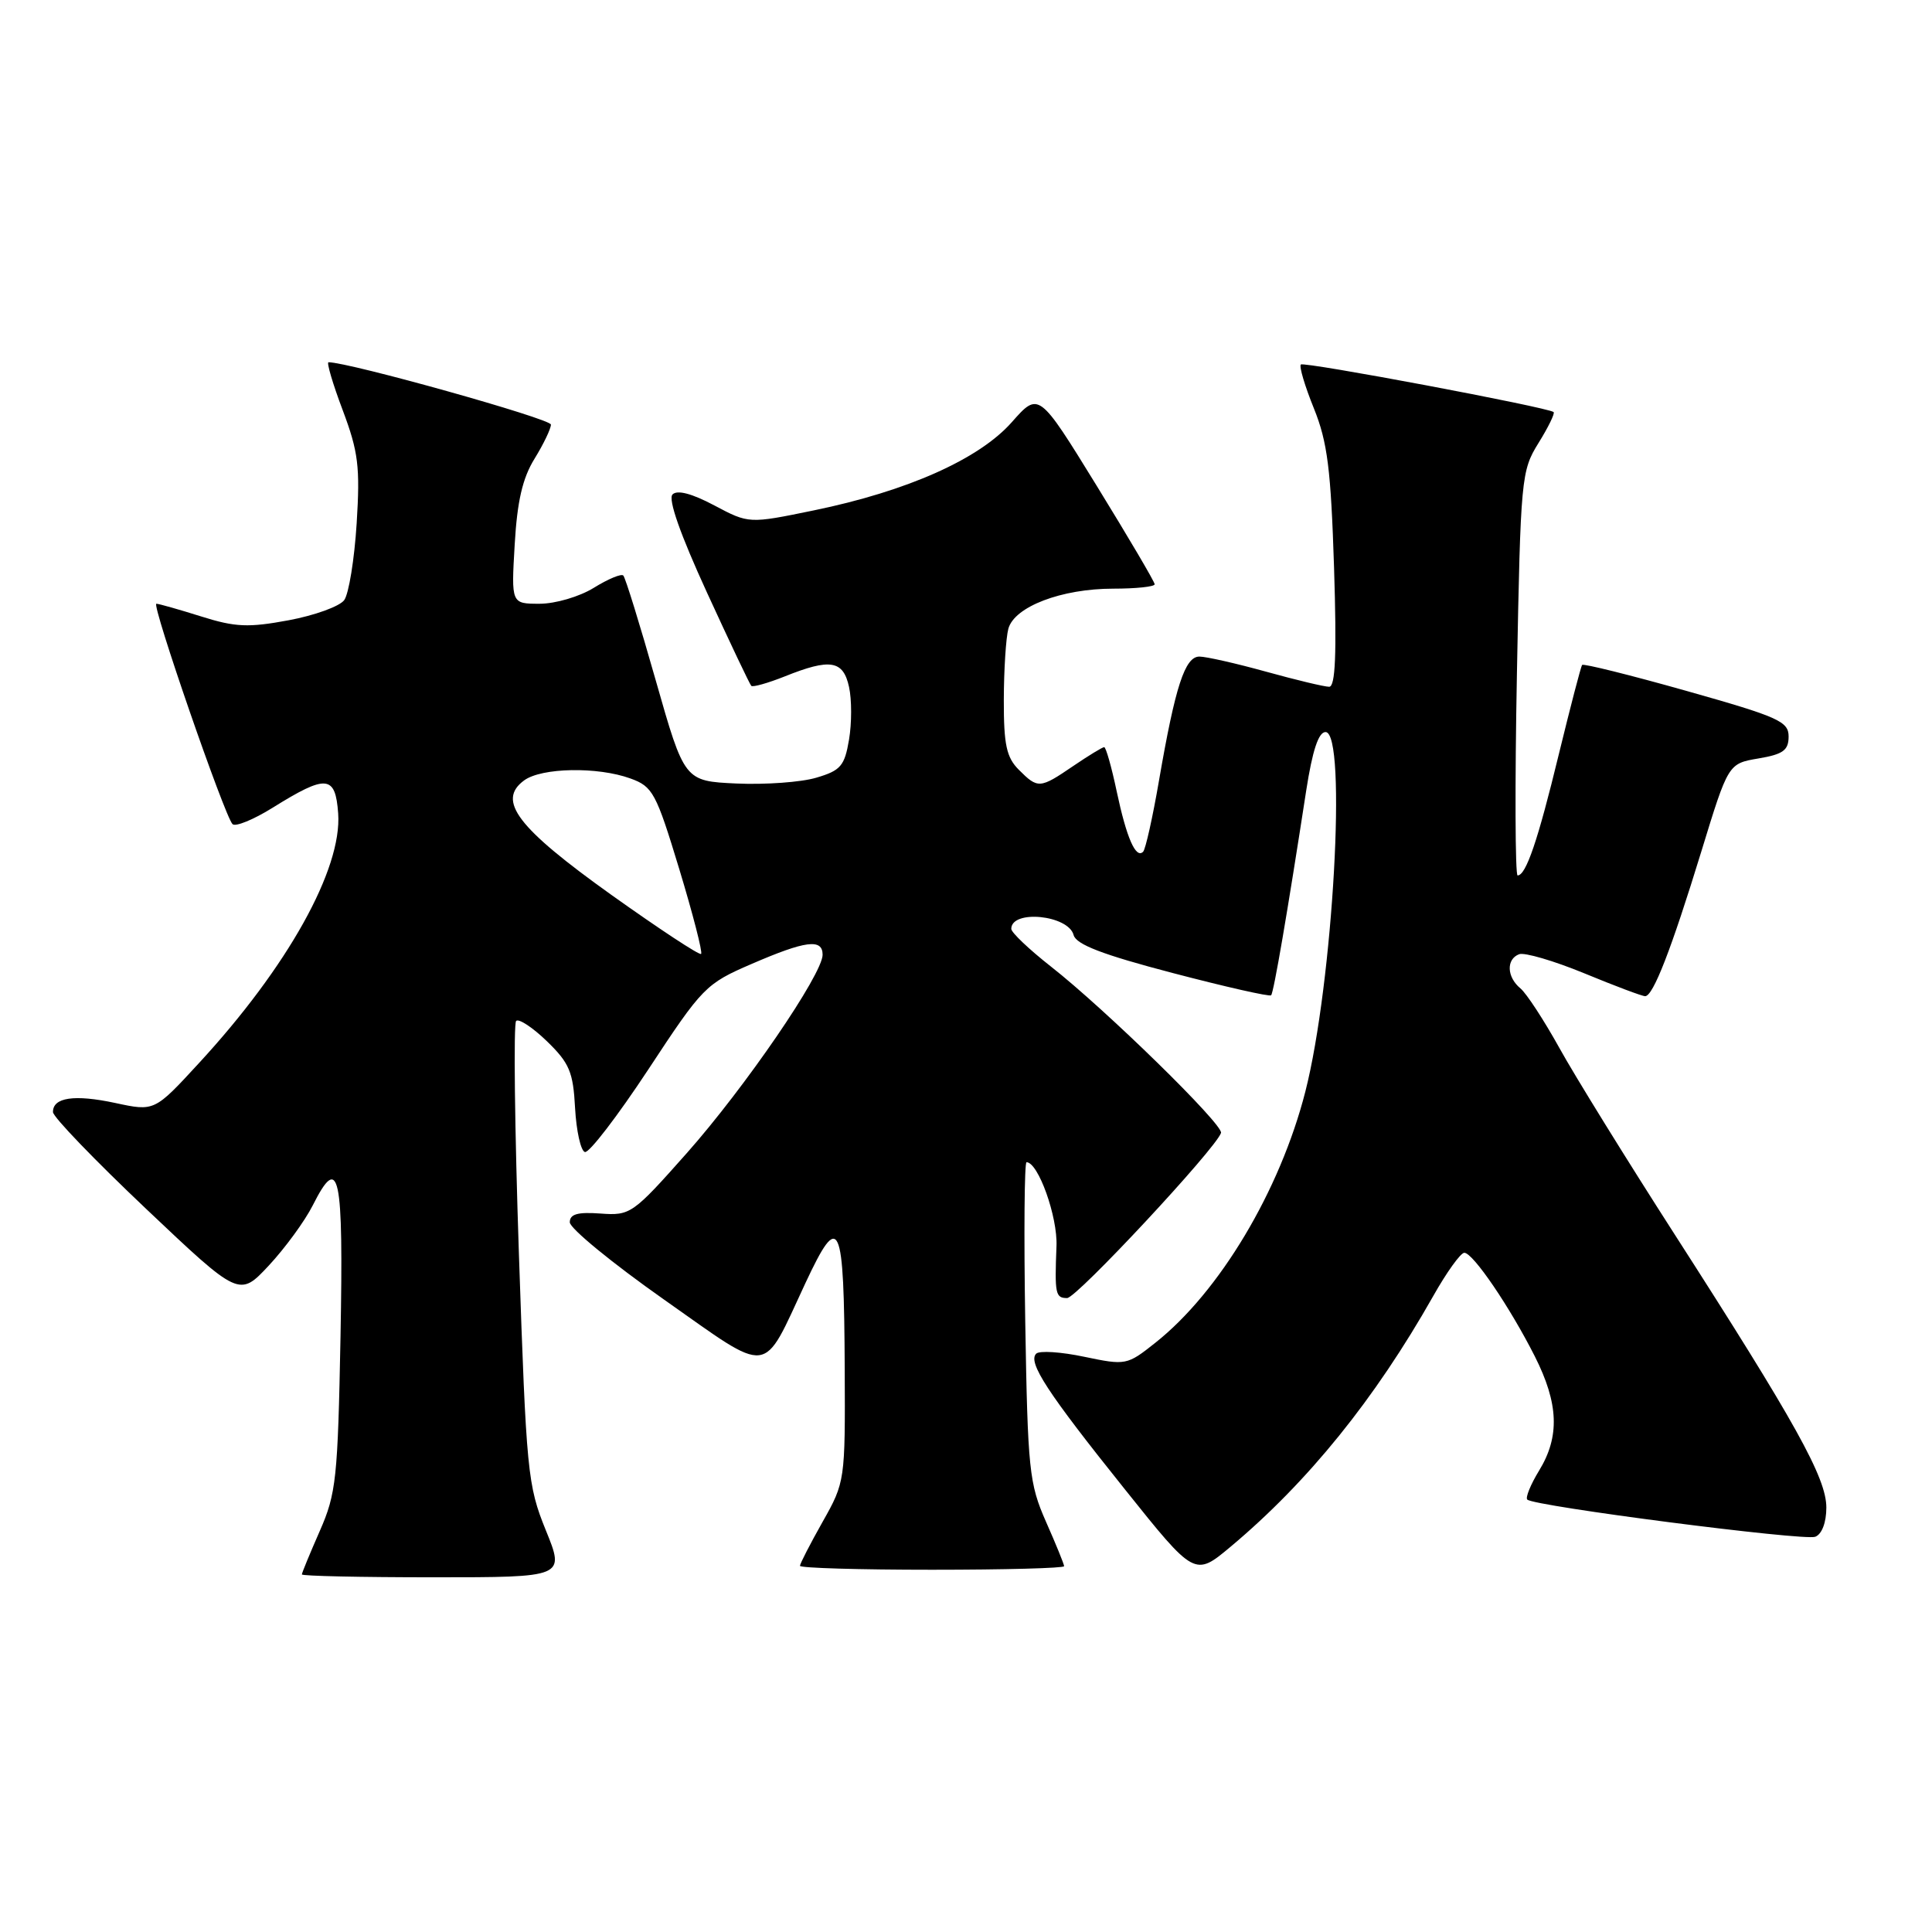 <?xml version="1.0" encoding="UTF-8" standalone="no"?>
<!DOCTYPE svg PUBLIC "-//W3C//DTD SVG 1.1//EN" "http://www.w3.org/Graphics/SVG/1.1/DTD/svg11.dtd" >
<svg xmlns="http://www.w3.org/2000/svg" xmlns:xlink="http://www.w3.org/1999/xlink" version="1.1" viewBox="0 0 256 256">
 <g >
 <path fill="currentColor"
d=" M 72.32 202.76 C 69.91 196.81 69.74 195.12 68.76 166.22 C 68.20 149.56 68.03 135.64 68.39 135.28 C 68.74 134.93 70.58 136.14 72.47 137.97 C 75.45 140.86 75.95 142.04 76.20 146.82 C 76.37 149.86 76.95 152.48 77.50 152.65 C 78.05 152.82 81.83 147.89 85.91 141.70 C 93.09 130.78 93.51 130.35 99.61 127.72 C 106.75 124.63 109.00 124.34 109.00 126.51 C 109.00 129.08 98.72 144.09 91.00 152.80 C 83.84 160.87 83.53 161.09 79.57 160.80 C 76.54 160.58 75.50 160.87 75.50 161.96 C 75.50 162.76 81.12 167.37 88.00 172.21 C 102.36 182.31 100.90 182.48 106.73 170.00 C 111.25 160.34 111.84 161.63 111.93 181.42 C 112.00 196.21 111.97 196.39 109.00 201.65 C 107.35 204.58 106.00 207.20 106.00 207.48 C 106.00 207.77 113.88 208.00 123.50 208.00 C 133.12 208.00 141.00 207.79 141.00 207.53 C 141.00 207.27 139.92 204.62 138.60 201.64 C 136.37 196.58 136.18 194.79 135.85 175.11 C 135.66 163.50 135.74 154.00 136.02 154.00 C 137.57 154.00 140.15 161.22 139.99 165.11 C 139.74 171.45 139.85 172.00 141.40 172.00 C 142.66 172.00 161.08 152.23 161.79 150.12 C 162.15 149.06 146.47 133.73 139.25 128.07 C 136.36 125.80 134.00 123.56 134.00 123.08 C 134.00 120.49 141.57 121.24 142.26 123.90 C 142.59 125.15 146.10 126.50 155.39 128.93 C 162.37 130.76 168.24 132.09 168.43 131.88 C 168.78 131.51 170.60 120.86 173.08 104.75 C 173.90 99.46 174.71 97.00 175.64 97.00 C 178.51 97.00 176.64 130.27 172.96 144.66 C 169.60 157.78 161.59 171.20 153.08 177.93 C 149.34 180.90 149.18 180.93 143.67 179.78 C 140.59 179.13 137.72 178.94 137.30 179.37 C 136.16 180.51 138.77 184.51 149.04 197.33 C 158.31 208.92 158.31 208.92 163.06 204.95 C 173.32 196.36 182.19 185.38 189.90 171.75 C 191.68 168.59 193.54 166.00 194.03 166.00 C 195.18 166.00 200.05 173.16 203.37 179.72 C 206.53 185.98 206.70 190.35 203.94 194.86 C 202.81 196.71 202.11 198.44 202.37 198.70 C 203.24 199.58 239.05 204.20 240.53 203.63 C 241.41 203.29 242.00 201.74 242.00 199.76 C 242.00 195.83 237.95 188.54 221.86 163.50 C 215.50 153.60 208.64 142.51 206.62 138.85 C 204.59 135.19 202.27 131.64 201.47 130.97 C 199.65 129.47 199.56 127.10 201.29 126.44 C 202.01 126.17 205.89 127.31 209.93 128.97 C 213.97 130.64 217.59 132.00 217.99 132.00 C 219.05 132.00 221.45 125.82 225.43 112.84 C 229.00 101.18 229.00 101.18 233.00 100.50 C 236.27 99.95 237.00 99.42 237.00 97.59 C 237.00 95.59 235.66 94.99 223.47 91.55 C 216.03 89.45 209.80 87.90 209.64 88.11 C 209.47 88.33 208.09 93.65 206.55 99.95 C 203.78 111.38 202.20 116.00 201.09 116.00 C 200.77 116.00 200.72 103.96 201.00 89.25 C 201.49 63.30 201.57 62.39 203.86 58.70 C 205.16 56.61 206.06 54.76 205.86 54.60 C 205.07 53.96 172.78 47.89 172.37 48.30 C 172.12 48.54 172.90 51.16 174.10 54.12 C 175.90 58.58 176.35 62.18 176.77 75.25 C 177.13 86.70 176.95 91.00 176.12 91.00 C 175.49 91.00 171.73 90.10 167.76 89.00 C 163.79 87.90 159.81 87.00 158.93 87.00 C 157.01 87.00 155.73 90.94 153.58 103.39 C 152.74 108.28 151.79 112.54 151.47 112.86 C 150.50 113.83 149.28 111.04 147.97 104.87 C 147.29 101.64 146.54 99.00 146.31 99.00 C 146.08 99.00 144.24 100.12 142.21 101.50 C 137.78 104.52 137.53 104.53 135.00 102.00 C 133.36 100.36 133.00 98.68 133.01 92.75 C 133.02 88.76 133.29 84.52 133.61 83.32 C 134.40 80.39 140.65 78.00 147.52 78.00 C 150.53 78.00 153.00 77.74 153.00 77.42 C 153.00 77.10 149.54 71.23 145.32 64.37 C 137.64 51.90 137.64 51.90 134.07 55.94 C 129.74 60.84 120.22 65.08 107.83 67.63 C 99.23 69.40 99.23 69.40 94.65 66.97 C 91.67 65.39 89.73 64.88 89.11 65.52 C 88.50 66.15 90.15 70.83 93.67 78.50 C 96.70 85.10 99.34 90.67 99.55 90.88 C 99.75 91.08 101.74 90.52 103.98 89.63 C 110.01 87.21 111.73 87.49 112.50 91.02 C 112.87 92.68 112.87 95.83 112.50 98.01 C 111.91 101.50 111.39 102.10 108.16 103.05 C 106.15 103.65 101.39 103.99 97.60 103.82 C 90.69 103.50 90.69 103.50 86.88 90.12 C 84.79 82.76 82.86 76.52 82.59 76.26 C 82.32 75.99 80.57 76.72 78.68 77.89 C 76.79 79.06 73.59 80.00 71.50 80.00 C 67.74 80.00 67.74 80.00 68.20 72.15 C 68.53 66.42 69.24 63.35 70.83 60.78 C 72.02 58.85 73.00 56.81 73.00 56.26 C 73.00 55.49 46.25 48.00 43.53 48.00 C 43.25 48.00 44.09 50.86 45.41 54.35 C 47.48 59.86 47.73 61.85 47.26 69.35 C 46.96 74.11 46.22 78.68 45.61 79.52 C 45.00 80.35 41.68 81.55 38.24 82.19 C 32.91 83.18 31.18 83.11 26.65 81.68 C 23.72 80.76 21.05 80.00 20.72 80.00 C 20.03 80.00 29.75 108.12 30.81 109.20 C 31.19 109.59 33.59 108.61 36.14 107.02 C 43.27 102.58 44.44 102.69 44.81 107.78 C 45.34 115.16 38.10 128.15 26.35 140.88 C 20.47 147.27 20.47 147.27 15.27 146.15 C 9.85 144.99 6.99 145.41 7.02 147.36 C 7.02 147.99 12.58 153.76 19.37 160.19 C 31.71 171.87 31.71 171.87 35.62 167.69 C 37.77 165.38 40.39 161.80 41.44 159.72 C 44.96 152.74 45.52 155.39 45.12 177.09 C 44.76 195.91 44.55 197.92 42.37 202.87 C 41.07 205.83 40.00 208.42 40.00 208.62 C 40.00 208.83 47.84 209.00 57.43 209.00 C 74.86 209.00 74.86 209.00 72.32 202.76 Z  M 81.00 118.57 C 68.53 109.66 65.80 106.08 69.46 103.40 C 71.78 101.71 79.18 101.57 83.53 103.15 C 86.50 104.22 86.93 105.03 90.01 115.17 C 91.82 121.14 93.12 126.20 92.90 126.40 C 92.68 126.61 87.33 123.08 81.00 118.57 Z "/>
</g>
</svg>
